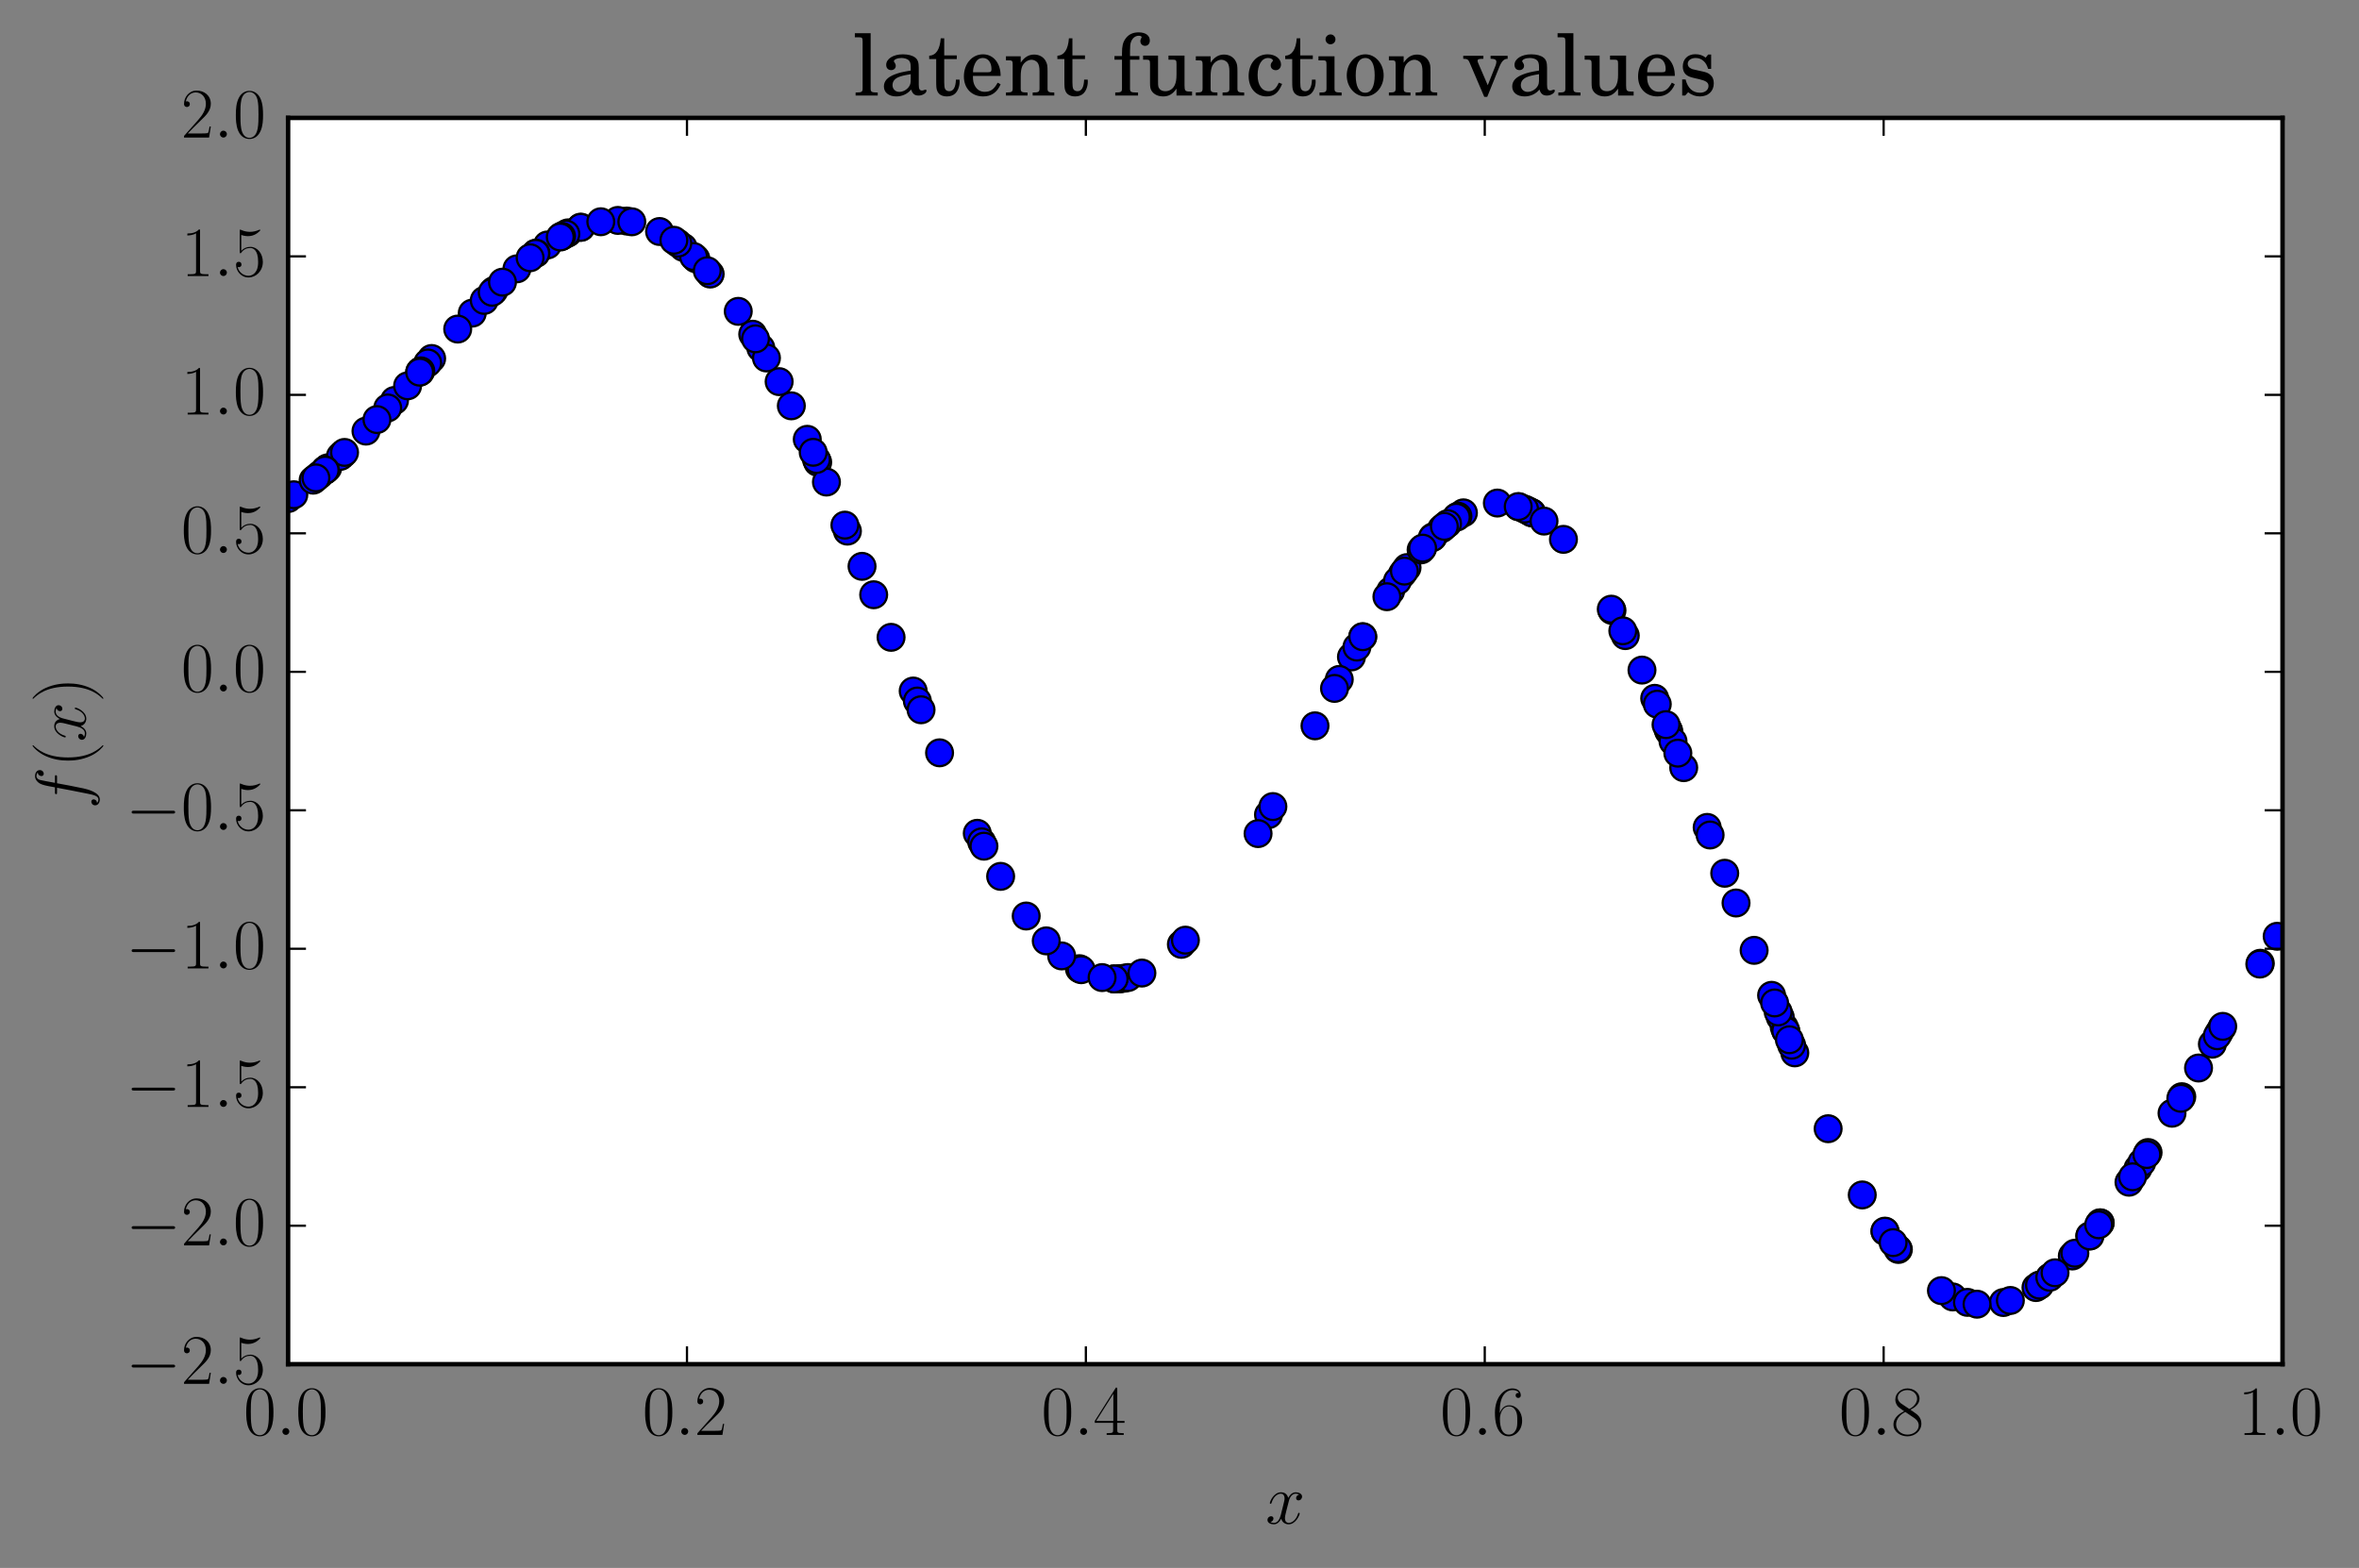 <?xml version="1.0" encoding="utf-8" standalone="no"?>
<!DOCTYPE svg PUBLIC "-//W3C//DTD SVG 1.1//EN"
  "http://www.w3.org/Graphics/SVG/1.1/DTD/svg11.dtd">
<!-- Created with matplotlib (http://matplotlib.org/) -->
<svg height="351pt" version="1.1" viewBox="0 0 528 351" width="528pt" xmlns="http://www.w3.org/2000/svg" xmlns:xlink="http://www.w3.org/1999/xlink">
 <rect x="0" y="0" width="528" height="351" fill="#808080" stroke="none"/>
 <defs>
  <style type="text/css">
*{stroke-linecap:butt;stroke-linejoin:round;}
  </style>
 </defs>
 <g id="figure_1">
  <g id="patch_1">
   <path d="
M0 351.305
L528.054 351.305
L528.054 0
L0 0
L0 351.305" style="fill:none;"/>
  </g>
  <g id="axes_1">
   <g id="patch_2">
    <path d="
M64.482 305.393
L510.882 305.393
L510.882 26.393
L64.482 26.393
z
" style="fill:#ffffff;"/>
   </g>
   <g id="line2d_1">
    <defs>
     <path d="
M0 3
C0.796 3 1.559 2.684 2.121 2.121
C2.684 1.559 3 0.796 3 0
C3 -0.796 2.684 -1.559 2.121 -2.121
C1.559 -2.684 0.796 -3 0 -3
C-0.796 -3 -1.559 -2.684 -2.121 -2.121
C-2.684 -1.559 -3 -0.796 -3 0
C-3 0.796 -2.684 1.559 -2.121 2.121
C-1.559 2.684 -0.796 3 0 3
z
" id="mf1e9a9e4ae" style="stroke:#000000;stroke-width:0.5;"/>
    </defs>
    <g clip-path="url(#p6680e7f12f)">
     <use style="fill:#0000ff;stroke:#000000;stroke-width:0.5;" x="250.64" xlink:href="#mf1e9a9e4ae" y="219.099"/>
     <use style="fill:#0000ff;stroke:#000000;stroke-width:0.5;" x="386.035" xlink:href="#mf1e9a9e4ae" y="195.488"/>
     <use style="fill:#0000ff;stroke:#000000;stroke-width:0.5;" x="64.533" xlink:href="#mf1e9a9e4ae" y="111.599"/>
     <use style="fill:#0000ff;stroke:#000000;stroke-width:0.5;" x="199.443" xlink:href="#mf1e9a9e4ae" y="142.675"/>
     <use style="fill:#0000ff;stroke:#000000;stroke-width:0.5;" x="129.994" xlink:href="#mf1e9a9e4ae" y="50.879"/>
     <use style="fill:#0000ff;stroke:#000000;stroke-width:0.5;" x="105.702" xlink:href="#mf1e9a9e4ae" y="70.095"/>
     <use style="fill:#0000ff;stroke:#000000;stroke-width:0.5;" x="147.628" xlink:href="#mf1e9a9e4ae" y="51.827"/>
     <use style="fill:#0000ff;stroke:#000000;stroke-width:0.5;" x="218.74" xlink:href="#mf1e9a9e4ae" y="186.543"/>
     <use style="fill:#0000ff;stroke:#000000;stroke-width:0.5;" x="241.599" xlink:href="#mf1e9a9e4ae" y="216.849"/>
     <use style="fill:#0000ff;stroke:#000000;stroke-width:0.5;" x="305.01" xlink:href="#mf1e9a9e4ae" y="142.551"/>
     <use style="fill:#0000ff;stroke:#000000;stroke-width:0.5;" x="251.61" xlink:href="#mf1e9a9e4ae" y="218.988"/>
     <use style="fill:#0000ff;stroke:#000000;stroke-width:0.5;" x="370.364" xlink:href="#mf1e9a9e4ae" y="156.327"/>
     <use style="fill:#0000ff;stroke:#000000;stroke-width:0.5;" x="155.749" xlink:href="#mf1e9a9e4ae" y="57.921"/>
     <use style="fill:#0000ff;stroke:#000000;stroke-width:0.5;" x="456.473" xlink:href="#mf1e9a9e4ae" y="287.705"/>
     <use style="fill:#0000ff;stroke:#000000;stroke-width:0.5;" x="76.708" xlink:href="#mf1e9a9e4ae" y="101.671"/>
     <use style="fill:#0000ff;stroke:#000000;stroke-width:0.5;" x="363.778" xlink:href="#mf1e9a9e4ae" y="142.289"/>
     <use style="fill:#0000ff;stroke:#000000;stroke-width:0.5;" x="250.767" xlink:href="#mf1e9a9e4ae" y="219.088"/>
     <use style="fill:#0000ff;stroke:#000000;stroke-width:0.5;" x="313.881" xlink:href="#mf1e9a9e4ae" y="128.486"/>
     <use style="fill:#0000ff;stroke:#000000;stroke-width:0.5;" x="127.15" xlink:href="#mf1e9a9e4ae" y="52.125"/>
     <use style="fill:#0000ff;stroke:#000000;stroke-width:0.5;" x="152.914" xlink:href="#mf1e9a9e4ae" y="55.37"/>
     <use style="fill:#0000ff;stroke:#000000;stroke-width:0.5;" x="421.934" xlink:href="#mf1e9a9e4ae" y="275.679"/>
     <use style="fill:#0000ff;stroke:#000000;stroke-width:0.5;" x="496.714" xlink:href="#mf1e9a9e4ae" y="231.112"/>
     <use style="fill:#0000ff;stroke:#000000;stroke-width:0.5;" x="204.394" xlink:href="#mf1e9a9e4ae" y="154.697"/>
     <use style="fill:#0000ff;stroke:#000000;stroke-width:0.5;" x="373.535" xlink:href="#mf1e9a9e4ae" y="163.738"/>
     <use style="fill:#0000ff;stroke:#000000;stroke-width:0.5;" x="455.702" xlink:href="#mf1e9a9e4ae" y="288.233"/>
     <use style="fill:#0000ff;stroke:#000000;stroke-width:0.5;" x="463.834" xlink:href="#mf1e9a9e4ae" y="281.164"/>
     <use style="fill:#0000ff;stroke:#000000;stroke-width:0.5;" x="102.445" xlink:href="#mf1e9a9e4ae" y="73.664"/>
     <use style="fill:#0000ff;stroke:#000000;stroke-width:0.5;" x="81.916" xlink:href="#mf1e9a9e4ae" y="96.506"/>
     <use style="fill:#0000ff;stroke:#000000;stroke-width:0.5;" x="140.294" xlink:href="#mf1e9a9e4ae" y="49.483"/>
     <use style="fill:#0000ff;stroke:#000000;stroke-width:0.5;" x="456.485" xlink:href="#mf1e9a9e4ae" y="287.697"/>
     <use style="fill:#0000ff;stroke:#000000;stroke-width:0.5;" x="108.384" xlink:href="#mf1e9a9e4ae" y="67.254"/>
     <use style="fill:#0000ff;stroke:#000000;stroke-width:0.5;" x="252.464" xlink:href="#mf1e9a9e4ae" y="218.834"/>
     <use style="fill:#0000ff;stroke:#000000;stroke-width:0.5;" x="492.084" xlink:href="#mf1e9a9e4ae" y="239.085"/>
     <use style="fill:#0000ff;stroke:#000000;stroke-width:0.5;" x="302.487" xlink:href="#mf1e9a9e4ae" y="147.056"/>
     <use style="fill:#0000ff;stroke:#000000;stroke-width:0.5;" x="373.336" xlink:href="#mf1e9a9e4ae" y="163.262"/>
     <use style="fill:#0000ff;stroke:#000000;stroke-width:0.5;" x="205.328" xlink:href="#mf1e9a9e4ae" y="156.931"/>
     <use style="fill:#0000ff;stroke:#000000;stroke-width:0.5;" x="370.936" xlink:href="#mf1e9a9e4ae" y="157.637"/>
     <use style="fill:#0000ff;stroke:#000000;stroke-width:0.5;" x="437.059" xlink:href="#mf1e9a9e4ae" y="290.331"/>
     <use style="fill:#0000ff;stroke:#000000;stroke-width:0.5;" x="72.646" xlink:href="#mf1e9a9e4ae" y="105.351"/>
     <use style="fill:#0000ff;stroke:#000000;stroke-width:0.5;" x="399.346" xlink:href="#mf1e9a9e4ae" y="229.894"/>
     <use style="fill:#0000ff;stroke:#000000;stroke-width:0.5;" x="505.909" xlink:href="#mf1e9a9e4ae" y="215.639"/>
     <use style="fill:#0000ff;stroke:#000000;stroke-width:0.5;" x="398.463" xlink:href="#mf1e9a9e4ae" y="227.697"/>
     <use style="fill:#0000ff;stroke:#000000;stroke-width:0.5;" x="189.672" xlink:href="#mf1e9a9e4ae" y="118.898"/>
     <use style="fill:#0000ff;stroke:#000000;stroke-width:0.5;" x="416.816" xlink:href="#mf1e9a9e4ae" y="267.499"/>
     <use style="fill:#0000ff;stroke:#000000;stroke-width:0.5;" x="110.562" xlink:href="#mf1e9a9e4ae" y="65.034"/>
     <use style="fill:#0000ff;stroke:#000000;stroke-width:0.5;" x="264.421" xlink:href="#mf1e9a9e4ae" y="211.401"/>
     <use style="fill:#0000ff;stroke:#000000;stroke-width:0.5;" x="470.079" xlink:href="#mf1e9a9e4ae" y="273.737"/>
     <use style="fill:#0000ff;stroke:#000000;stroke-width:0.5;" x="195.551" xlink:href="#mf1e9a9e4ae" y="133.14"/>
     <use style="fill:#0000ff;stroke:#000000;stroke-width:0.5;" x="192.945" xlink:href="#mf1e9a9e4ae" y="126.783"/>
     <use style="fill:#0000ff;stroke:#000000;stroke-width:0.5;" x="122.526" xlink:href="#mf1e9a9e4ae" y="54.841"/>
     <use style="fill:#0000ff;stroke:#000000;stroke-width:0.5;" x="73.127" xlink:href="#mf1e9a9e4ae" y="104.932"/>
     <use style="fill:#0000ff;stroke:#000000;stroke-width:0.5;" x="367.514" xlink:href="#mf1e9a9e4ae" y="150.007"/>
     <use style="fill:#0000ff;stroke:#000000;stroke-width:0.5;" x="158.953" xlink:href="#mf1e9a9e4ae" y="61.347"/>
     <use style="fill:#0000ff;stroke:#000000;stroke-width:0.5;" x="183.022" xlink:href="#mf1e9a9e4ae" y="103.485"/>
     <use style="fill:#0000ff;stroke:#000000;stroke-width:0.5;" x="283.92" xlink:href="#mf1e9a9e4ae" y="182.376"/>
     <use style="fill:#0000ff;stroke:#000000;stroke-width:0.5;" x="88.303" xlink:href="#mf1e9a9e4ae" y="89.646"/>
     <use style="fill:#0000ff;stroke:#000000;stroke-width:0.5;" x="320.768" xlink:href="#mf1e9a9e4ae" y="120.166"/>
     <use style="fill:#0000ff;stroke:#000000;stroke-width:0.5;" x="129.981" xlink:href="#mf1e9a9e4ae" y="50.884"/>
     <use style="fill:#0000ff;stroke:#000000;stroke-width:0.5;" x="327.548" xlink:href="#mf1e9a9e4ae" y="114.806"/>
     <use style="fill:#0000ff;stroke:#000000;stroke-width:0.5;" x="376.854" xlink:href="#mf1e9a9e4ae" y="171.849"/>
     <use style="fill:#0000ff;stroke:#000000;stroke-width:0.5;" x="110.164" xlink:href="#mf1e9a9e4ae" y="65.433"/>
     <use style="fill:#0000ff;stroke:#000000;stroke-width:0.5;" x="249.316" xlink:href="#mf1e9a9e4ae" y="219.141"/>
     <use style="fill:#0000ff;stroke:#000000;stroke-width:0.5;" x="374.462" xlink:href="#mf1e9a9e4ae" y="165.971"/>
     <use style="fill:#0000ff;stroke:#000000;stroke-width:0.5;" x="249.371" xlink:href="#mf1e9a9e4ae" y="219.142"/>
     <use style="fill:#0000ff;stroke:#000000;stroke-width:0.5;" x="86.781" xlink:href="#mf1e9a9e4ae" y="91.321"/>
     <use style="fill:#0000ff;stroke:#000000;stroke-width:0.5;" x="303.706" xlink:href="#mf1e9a9e4ae" y="144.857"/>
     <use style="fill:#0000ff;stroke:#000000;stroke-width:0.5;" x="360.8" xlink:href="#mf1e9a9e4ae" y="136.657"/>
     <use style="fill:#0000ff;stroke:#000000;stroke-width:0.5;" x="294.328" xlink:href="#mf1e9a9e4ae" y="162.484"/>
     <use style="fill:#0000ff;stroke:#000000;stroke-width:0.5;" x="486.149" xlink:href="#mf1e9a9e4ae" y="249.203"/>
     <use style="fill:#0000ff;stroke:#000000;stroke-width:0.5;" x="326.32" xlink:href="#mf1e9a9e4ae" y="115.549"/>
     <use style="fill:#0000ff;stroke:#000000;stroke-width:0.5;" x="467.76" xlink:href="#mf1e9a9e4ae" y="276.673"/>
     <use style="fill:#0000ff;stroke:#000000;stroke-width:0.5;" x="125.85" xlink:href="#mf1e9a9e4ae" y="52.806"/>
     <use style="fill:#0000ff;stroke:#000000;stroke-width:0.5;" x="126.655" xlink:href="#mf1e9a9e4ae" y="52.377"/>
     <use style="fill:#0000ff;stroke:#000000;stroke-width:0.5;" x="424.901" xlink:href="#mf1e9a9e4ae" y="279.705"/>
     <use style="fill:#0000ff;stroke:#000000;stroke-width:0.5;" x="242.005" xlink:href="#mf1e9a9e4ae" y="217.077"/>
     <use style="fill:#0000ff;stroke:#000000;stroke-width:0.5;" x="138.296" xlink:href="#mf1e9a9e4ae" y="49.344"/>
     <use style="fill:#0000ff;stroke:#000000;stroke-width:0.5;" x="478.522" xlink:href="#mf1e9a9e4ae" y="261.587"/>
     <use style="fill:#0000ff;stroke:#000000;stroke-width:0.5;" x="219.724" xlink:href="#mf1e9a9e4ae" y="188.459"/>
     <use style="fill:#0000ff;stroke:#000000;stroke-width:0.5;" x="399.644" xlink:href="#mf1e9a9e4ae" y="230.631"/>
     <use style="fill:#0000ff;stroke:#000000;stroke-width:0.5;" x="388.567" xlink:href="#mf1e9a9e4ae" y="202.146"/>
     <use style="fill:#0000ff;stroke:#000000;stroke-width:0.5;" x="458.79" xlink:href="#mf1e9a9e4ae" y="285.933"/>
     <use style="fill:#0000ff;stroke:#000000;stroke-width:0.5;" x="342.889" xlink:href="#mf1e9a9e4ae" y="114.818"/>
     <use style="fill:#0000ff;stroke:#000000;stroke-width:0.5;" x="399.702" xlink:href="#mf1e9a9e4ae" y="230.774"/>
     <use style="fill:#0000ff;stroke:#000000;stroke-width:0.5;" x="220.23" xlink:href="#mf1e9a9e4ae" y="189.426"/>
     <use style="fill:#0000ff;stroke:#000000;stroke-width:0.5;" x="184.978" xlink:href="#mf1e9a9e4ae" y="107.91"/>
     <use style="fill:#0000ff;stroke:#000000;stroke-width:0.5;" x="464.405" xlink:href="#mf1e9a9e4ae" y="280.551"/>
     <use style="fill:#0000ff;stroke:#000000;stroke-width:0.5;" x="255.582" xlink:href="#mf1e9a9e4ae" y="217.831"/>
     <use style="fill:#0000ff;stroke:#000000;stroke-width:0.5;" x="495.186" xlink:href="#mf1e9a9e4ae" y="233.74"/>
     <use style="fill:#0000ff;stroke:#000000;stroke-width:0.5;" x="360.642" xlink:href="#mf1e9a9e4ae" y="136.373"/>
     <use style="fill:#0000ff;stroke:#000000;stroke-width:0.5;" x="342.007" xlink:href="#mf1e9a9e4ae" y="114.337"/>
     <use style="fill:#0000ff;stroke:#000000;stroke-width:0.5;" x="115.704" xlink:href="#mf1e9a9e4ae" y="60.179"/>
     <use style="fill:#0000ff;stroke:#000000;stroke-width:0.5;" x="488.334" xlink:href="#mf1e9a9e4ae" y="245.508"/>
     <use style="fill:#0000ff;stroke:#000000;stroke-width:0.5;" x="265.323" xlink:href="#mf1e9a9e4ae" y="210.467"/>
     <use style="fill:#0000ff;stroke:#000000;stroke-width:0.5;" x="322.675" xlink:href="#mf1e9a9e4ae" y="118.355"/>
     <use style="fill:#0000ff;stroke:#000000;stroke-width:0.5;" x="246.674" xlink:href="#mf1e9a9e4ae" y="218.844"/>
     <use style="fill:#0000ff;stroke:#000000;stroke-width:0.5;" x="170.291" xlink:href="#mf1e9a9e4ae" y="77.899"/>
     <use style="fill:#0000ff;stroke:#000000;stroke-width:0.5;" x="467.75" xlink:href="#mf1e9a9e4ae" y="276.685"/>
     <use style="fill:#0000ff;stroke:#000000;stroke-width:0.5;" x="320.572" xlink:href="#mf1e9a9e4ae" y="120.365"/>
     <use style="fill:#0000ff;stroke:#000000;stroke-width:0.5;" x="65.763" xlink:href="#mf1e9a9e4ae" y="110.755"/>
     <use style="fill:#0000ff;stroke:#000000;stroke-width:0.5;" x="339.975" xlink:href="#mf1e9a9e4ae" y="113.455"/>
     <use style="fill:#0000ff;stroke:#000000;stroke-width:0.5;" x="210.296" xlink:href="#mf1e9a9e4ae" y="168.527"/>
     <use style="fill:#0000ff;stroke:#000000;stroke-width:0.5;" x="299.76" xlink:href="#mf1e9a9e4ae" y="152.097"/>
     <use style="fill:#0000ff;stroke:#000000;stroke-width:0.5;" x="459.966" xlink:href="#mf1e9a9e4ae" y="284.929"/>
     <use style="fill:#0000ff;stroke:#000000;stroke-width:0.5;" x="223.967" xlink:href="#mf1e9a9e4ae" y="196.185"/>
     <use style="fill:#0000ff;stroke:#000000;stroke-width:0.5;" x="470.052" xlink:href="#mf1e9a9e4ae" y="273.772"/>
     <use style="fill:#0000ff;stroke:#000000;stroke-width:0.5;" x="342.75" xlink:href="#mf1e9a9e4ae" y="114.738"/>
     <use style="fill:#0000ff;stroke:#000000;stroke-width:0.5;" x="71.544" xlink:href="#mf1e9a9e4ae" y="106.289"/>
     <use style="fill:#0000ff;stroke:#000000;stroke-width:0.5;" x="479.383" xlink:href="#mf1e9a9e4ae" y="260.243"/>
     <use style="fill:#0000ff;stroke:#000000;stroke-width:0.5;" x="372.898" xlink:href="#mf1e9a9e4ae" y="162.221"/>
     <use style="fill:#0000ff;stroke:#000000;stroke-width:0.5;" x="509.687" xlink:href="#mf1e9a9e4ae" y="209.599"/>
     <use style="fill:#0000ff;stroke:#000000;stroke-width:0.5;" x="141.415" xlink:href="#mf1e9a9e4ae" y="49.653"/>
     <use style="fill:#0000ff;stroke:#000000;stroke-width:0.5;" x="125.699" xlink:href="#mf1e9a9e4ae" y="52.89"/>
     <use style="fill:#0000ff;stroke:#000000;stroke-width:0.5;" x="480.792" xlink:href="#mf1e9a9e4ae" y="258.007"/>
     <use style="fill:#0000ff;stroke:#000000;stroke-width:0.5;" x="375.541" xlink:href="#mf1e9a9e4ae" y="168.603"/>
     <use style="fill:#0000ff;stroke:#000000;stroke-width:0.5;" x="93.944" xlink:href="#mf1e9a9e4ae" y="83.293"/>
     <use style="fill:#0000ff;stroke:#000000;stroke-width:0.5;" x="401.72" xlink:href="#mf1e9a9e4ae" y="235.695"/>
     <use style="fill:#0000ff;stroke:#000000;stroke-width:0.5;" x="401.012" xlink:href="#mf1e9a9e4ae" y="233.981"/>
     <use style="fill:#0000ff;stroke:#000000;stroke-width:0.5;" x="476.52" xlink:href="#mf1e9a9e4ae" y="264.647"/>
     <use style="fill:#0000ff;stroke:#000000;stroke-width:0.5;" x="382.106" xlink:href="#mf1e9a9e4ae" y="185.225"/>
     <use style="fill:#0000ff;stroke:#000000;stroke-width:0.5;" x="119.956" xlink:href="#mf1e9a9e4ae" y="56.682"/>
     <use style="fill:#0000ff;stroke:#000000;stroke-width:0.5;" x="73.356" xlink:href="#mf1e9a9e4ae" y="104.732"/>
     <use style="fill:#0000ff;stroke:#000000;stroke-width:0.5;" x="76.182" xlink:href="#mf1e9a9e4ae" y="102.165"/>
     <use style="fill:#0000ff;stroke:#000000;stroke-width:0.5;" x="77.118" xlink:href="#mf1e9a9e4ae" y="101.281"/>
     <use style="fill:#0000ff;stroke:#000000;stroke-width:0.5;" x="174.39" xlink:href="#mf1e9a9e4ae" y="85.435"/>
     <use style="fill:#0000ff;stroke:#000000;stroke-width:0.5;" x="448.398" xlink:href="#mf1e9a9e4ae" y="291.583"/>
     <use style="fill:#0000ff;stroke:#000000;stroke-width:0.5;" x="305.016" xlink:href="#mf1e9a9e4ae" y="142.54"/>
     <use style="fill:#0000ff;stroke:#000000;stroke-width:0.5;" x="311.261" xlink:href="#mf1e9a9e4ae" y="132.298"/>
     <use style="fill:#0000ff;stroke:#000000;stroke-width:0.5;" x="440.364" xlink:href="#mf1e9a9e4ae" y="291.547"/>
     <use style="fill:#0000ff;stroke:#000000;stroke-width:0.5;" x="119.913" xlink:href="#mf1e9a9e4ae" y="56.715"/>
     <use style="fill:#0000ff;stroke:#000000;stroke-width:0.5;" x="189.109" xlink:href="#mf1e9a9e4ae" y="117.558"/>
     <use style="fill:#0000ff;stroke:#000000;stroke-width:0.5;" x="325.965" xlink:href="#mf1e9a9e4ae" y="115.783"/>
     <use style="fill:#0000ff;stroke:#000000;stroke-width:0.5;" x="497.309" xlink:href="#mf1e9a9e4ae" y="230.09"/>
     <use style="fill:#0000ff;stroke:#000000;stroke-width:0.5;" x="314.926" xlink:href="#mf1e9a9e4ae" y="127.058"/>
     <use style="fill:#0000ff;stroke:#000000;stroke-width:0.5;" x="72.806" xlink:href="#mf1e9a9e4ae" y="105.212"/>
     <use style="fill:#0000ff;stroke:#000000;stroke-width:0.5;" x="421.884" xlink:href="#mf1e9a9e4ae" y="275.606"/>
     <use style="fill:#0000ff;stroke:#000000;stroke-width:0.5;" x="168.481" xlink:href="#mf1e9a9e4ae" y="74.819"/>
     <use style="fill:#0000ff;stroke:#000000;stroke-width:0.5;" x="424.774" xlink:href="#mf1e9a9e4ae" y="279.543"/>
     <use style="fill:#0000ff;stroke:#000000;stroke-width:0.5;" x="237.623" xlink:href="#mf1e9a9e4ae" y="213.993"/>
     <use style="fill:#0000ff;stroke:#000000;stroke-width:0.5;" x="449.967" xlink:href="#mf1e9a9e4ae" y="291.124"/>
     <use style="fill:#0000ff;stroke:#000000;stroke-width:0.5;" x="397.997" xlink:href="#mf1e9a9e4ae" y="226.53"/>
     <use style="fill:#0000ff;stroke:#000000;stroke-width:0.5;" x="312.787" xlink:href="#mf1e9a9e4ae" y="130.038"/>
     <use style="fill:#0000ff;stroke:#000000;stroke-width:0.5;" x="125.395" xlink:href="#mf1e9a9e4ae" y="53.06"/>
     <use style="fill:#0000ff;stroke:#000000;stroke-width:0.5;" x="91.229" xlink:href="#mf1e9a9e4ae" y="86.372"/>
     <use style="fill:#0000ff;stroke:#000000;stroke-width:0.5;" x="118.649" xlink:href="#mf1e9a9e4ae" y="57.7"/>
     <use style="fill:#0000ff;stroke:#000000;stroke-width:0.5;" x="84.37" xlink:href="#mf1e9a9e4ae" y="93.927"/>
     <use style="fill:#0000ff;stroke:#000000;stroke-width:0.5;" x="112.467" xlink:href="#mf1e9a9e4ae" y="63.166"/>
     <use style="fill:#0000ff;stroke:#000000;stroke-width:0.5;" x="165.238" xlink:href="#mf1e9a9e4ae" y="69.701"/>
     <use style="fill:#0000ff;stroke:#000000;stroke-width:0.5;" x="382.76" xlink:href="#mf1e9a9e4ae" y="186.923"/>
     <use style="fill:#0000ff;stroke:#000000;stroke-width:0.5;" x="314.339" xlink:href="#mf1e9a9e4ae" y="127.852"/>
     <use style="fill:#0000ff;stroke:#000000;stroke-width:0.5;" x="70.087" xlink:href="#mf1e9a9e4ae" y="107.489"/>
     <use style="fill:#0000ff;stroke:#000000;stroke-width:0.5;" x="96.611" xlink:href="#mf1e9a9e4ae" y="80.254"/>
     <use style="fill:#0000ff;stroke:#000000;stroke-width:0.5;" x="496.274" xlink:href="#mf1e9a9e4ae" y="231.868"/>
     <use style="fill:#0000ff;stroke:#000000;stroke-width:0.5;" x="318.082" xlink:href="#mf1e9a9e4ae" y="123.094"/>
     <use style="fill:#0000ff;stroke:#000000;stroke-width:0.5;" x="155.232" xlink:href="#mf1e9a9e4ae" y="57.422"/>
     <use style="fill:#0000ff;stroke:#000000;stroke-width:0.5;" x="177.12" xlink:href="#mf1e9a9e4ae" y="90.849"/>
     <use style="fill:#0000ff;stroke:#000000;stroke-width:0.5;" x="396.526" xlink:href="#mf1e9a9e4ae" y="222.815"/>
     <use style="fill:#0000ff;stroke:#000000;stroke-width:0.5;" x="151.721" xlink:href="#mf1e9a9e4ae" y="54.433"/>
     <use style="fill:#0000ff;stroke:#000000;stroke-width:0.5;" x="324" xlink:href="#mf1e9a9e4ae" y="117.232"/>
     <use style="fill:#0000ff;stroke:#000000;stroke-width:0.5;" x="497.499" xlink:href="#mf1e9a9e4ae" y="229.765"/>
     <use style="fill:#0000ff;stroke:#000000;stroke-width:0.5;" x="442.506" xlink:href="#mf1e9a9e4ae" y="291.957"/>
     <use style="fill:#0000ff;stroke:#000000;stroke-width:0.5;" x="171.55" xlink:href="#mf1e9a9e4ae" y="80.133"/>
     <use style="fill:#0000ff;stroke:#000000;stroke-width:0.5;" x="284.901" xlink:href="#mf1e9a9e4ae" y="180.56"/>
     <use style="fill:#0000ff;stroke:#000000;stroke-width:0.5;" x="341.23" xlink:href="#mf1e9a9e4ae" y="113.963"/>
     <use style="fill:#0000ff;stroke:#000000;stroke-width:0.5;" x="434.539" xlink:href="#mf1e9a9e4ae" y="288.922"/>
     <use style="fill:#0000ff;stroke:#000000;stroke-width:0.5;" x="134.473" xlink:href="#mf1e9a9e4ae" y="49.642"/>
     <use style="fill:#0000ff;stroke:#000000;stroke-width:0.5;" x="72.774" xlink:href="#mf1e9a9e4ae" y="105.24"/>
     <use style="fill:#0000ff;stroke:#000000;stroke-width:0.5;" x="95.74" xlink:href="#mf1e9a9e4ae" y="81.247"/>
     <use style="fill:#0000ff;stroke:#000000;stroke-width:0.5;" x="281.586" xlink:href="#mf1e9a9e4ae" y="186.61"/>
     <use style="fill:#0000ff;stroke:#000000;stroke-width:0.5;" x="335.147" xlink:href="#mf1e9a9e4ae" y="112.613"/>
     <use style="fill:#0000ff;stroke:#000000;stroke-width:0.5;" x="318.417" xlink:href="#mf1e9a9e4ae" y="122.706"/>
     <use style="fill:#0000ff;stroke:#000000;stroke-width:0.5;" x="206.152" xlink:href="#mf1e9a9e4ae" y="158.891"/>
     <use style="fill:#0000ff;stroke:#000000;stroke-width:0.5;" x="505.8" xlink:href="#mf1e9a9e4ae" y="215.817"/>
     <use style="fill:#0000ff;stroke:#000000;stroke-width:0.5;" x="323.28" xlink:href="#mf1e9a9e4ae" y="117.828"/>
     <use style="fill:#0000ff;stroke:#000000;stroke-width:0.5;" x="234.177" xlink:href="#mf1e9a9e4ae" y="210.626"/>
     <use style="fill:#0000ff;stroke:#000000;stroke-width:0.5;" x="310.425" xlink:href="#mf1e9a9e4ae" y="133.581"/>
     <use style="fill:#0000ff;stroke:#000000;stroke-width:0.5;" x="397.199" xlink:href="#mf1e9a9e4ae" y="224.521"/>
     <use style="fill:#0000ff;stroke:#000000;stroke-width:0.5;" x="363.227" xlink:href="#mf1e9a9e4ae" y="141.211"/>
     <use style="fill:#0000ff;stroke:#000000;stroke-width:0.5;" x="182.742" xlink:href="#mf1e9a9e4ae" y="102.86"/>
     <use style="fill:#0000ff;stroke:#000000;stroke-width:0.5;" x="94.094" xlink:href="#mf1e9a9e4ae" y="83.123"/>
     <use style="fill:#0000ff;stroke:#000000;stroke-width:0.5;" x="229.687" xlink:href="#mf1e9a9e4ae" y="205.06"/>
     <use style="fill:#0000ff;stroke:#000000;stroke-width:0.5;" x="345.588" xlink:href="#mf1e9a9e4ae" y="116.652"/>
     <use style="fill:#0000ff;stroke:#000000;stroke-width:0.5;" x="158.303" xlink:href="#mf1e9a9e4ae" y="60.606"/>
     <use style="fill:#0000ff;stroke:#000000;stroke-width:0.5;" x="400.512" xlink:href="#mf1e9a9e4ae" y="232.762"/>
     <use style="fill:#0000ff;stroke:#000000;stroke-width:0.5;" x="94.184" xlink:href="#mf1e9a9e4ae" y="83.021"/>
     <use style="fill:#0000ff;stroke:#000000;stroke-width:0.5;" x="180.686" xlink:href="#mf1e9a9e4ae" y="98.346"/>
     <use style="fill:#0000ff;stroke:#000000;stroke-width:0.5;" x="423.724" xlink:href="#mf1e9a9e4ae" y="278.173"/>
     <use style="fill:#0000ff;stroke:#000000;stroke-width:0.5;" x="150.831" xlink:href="#mf1e9a9e4ae" y="53.785"/>
     <use style="fill:#0000ff;stroke:#000000;stroke-width:0.5;" x="349.937" xlink:href="#mf1e9a9e4ae" y="120.743"/>
     <use style="fill:#0000ff;stroke:#000000;stroke-width:0.5;" x="298.695" xlink:href="#mf1e9a9e4ae" y="154.106"/>
     <use style="fill:#0000ff;stroke:#000000;stroke-width:0.5;" x="477.316" xlink:href="#mf1e9a9e4ae" y="263.442"/>
     <use style="fill:#0000ff;stroke:#000000;stroke-width:0.5;" x="182.017" xlink:href="#mf1e9a9e4ae" y="101.254"/>
     <use style="fill:#0000ff;stroke:#000000;stroke-width:0.5;" x="93.927" xlink:href="#mf1e9a9e4ae" y="83.313"/>
     <use style="fill:#0000ff;stroke:#000000;stroke-width:0.5;" x="392.615" xlink:href="#mf1e9a9e4ae" y="212.747"/>
     <use style="fill:#0000ff;stroke:#000000;stroke-width:0.5;" x="409.182" xlink:href="#mf1e9a9e4ae" y="252.675"/>
     <use style="fill:#0000ff;stroke:#000000;stroke-width:0.5;" x="469.731" xlink:href="#mf1e9a9e4ae" y="274.19"/>
     <use style="fill:#0000ff;stroke:#000000;stroke-width:0.5;" x="480.514" xlink:href="#mf1e9a9e4ae" y="258.452"/>
     <use style="fill:#0000ff;stroke:#000000;stroke-width:0.5;" x="70.71" xlink:href="#mf1e9a9e4ae" y="106.982"/>
     <use style="fill:#0000ff;stroke:#000000;stroke-width:0.5;" x="169.101" xlink:href="#mf1e9a9e4ae" y="75.856"/>
     <use style="fill:#0000ff;stroke:#000000;stroke-width:0.5;" x="339.812" xlink:href="#mf1e9a9e4ae" y="113.397"/>
     <use style="fill:#0000ff;stroke:#000000;stroke-width:0.5;" x="488.123" xlink:href="#mf1e9a9e4ae" y="245.867"/>
    </g>
   </g>
   <g id="patch_3">
    <path d="
M64.482 26.393
L510.882 26.393" style="fill:none;stroke:#000000;stroke-linecap:square;stroke-linejoin:miter;"/>
   </g>
   <g id="patch_4">
    <path d="
M510.882 305.393
L510.882 26.393" style="fill:none;stroke:#000000;stroke-linecap:square;stroke-linejoin:miter;"/>
   </g>
   <g id="patch_5">
    <path d="
M64.482 305.393
L510.882 305.393" style="fill:none;stroke:#000000;stroke-linecap:square;stroke-linejoin:miter;"/>
   </g>
   <g id="patch_6">
    <path d="
M64.482 305.393
L64.482 26.393" style="fill:none;stroke:#000000;stroke-linecap:square;stroke-linejoin:miter;"/>
   </g>
   <g id="matplotlib.axis_1">
    <g id="xtick_1">
     <g id="line2d_2">
      <defs>
       <path d="
M0 0
L0 -4" id="m93b0483c22" style="stroke:#000000;stroke-width:0.5;"/>
      </defs>
      <g>
       <use style="stroke:#000000;stroke-width:0.5;" x="64.482" xlink:href="#m93b0483c22" y="305.393"/>
      </g>
     </g>
     <g id="line2d_3">
      <defs>
       <path d="
M0 0
L0 4" id="m741efc42ff" style="stroke:#000000;stroke-width:0.5;"/>
      </defs>
      <g>
       <use style="stroke:#000000;stroke-width:0.5;" x="64.482" xlink:href="#m741efc42ff" y="26.393"/>
      </g>
     </g>
     <g id="text_1">
      <!-- $0.0$ -->
      <defs>
       <path d="
M42 31.641
C42 37.75 41.906 48.125 37.703 56.109
C34 63.109 28.094 65.594 22.906 65.594
C18.094 65.594 12 63.406 8.203 56.203
C4.203 48.719 3.797 39.438 3.797 31.641
C3.797 25.953 3.906 17.281 7 9.672
C11.297 -0.609 19 -2 22.906 -2
C27.5 -2 34.5 -0.109 38.594 9.375
C41.594 16.281 42 24.359 42 31.641
M22.906 -0.406
C16.5 -0.406 12.703 5.078 11.297 12.688
C10.203 18.562 10.203 27.156 10.203 32.75
C10.203 40.438 10.203 46.828 11.5 52.922
C13.406 61.391 19 64 22.906 64
C27 64 32.297 61.297 34.203 53.125
C35.5 47.438 35.594 40.734 35.594 32.75
C35.594 26.25 35.594 18.266 34.406 12.375
C32.297 1.484 26.406 -0.406 22.906 -0.406" id="CMR17-48"/>
       <path d="
M18.406 4.797
C18.406 7.688 16 9.672 13.594 9.672
C10.703 9.672 8.703 7.281 8.703 4.891
C8.703 2 11.094 0 13.5 0
C16.406 0 18.406 2.391 18.406 4.797" id="CMMI12-58"/>
      </defs>
      <g transform="translate(54.51 321.221)scale(0.16 -0.16)">
       <use transform="scale(0.996)" xlink:href="#CMR17-48"/>
       <use transform="translate(45.69 0.0)scale(0.996)" xlink:href="#CMMI12-58"/>
       <use transform="translate(72.788 0.0)scale(0.996)" xlink:href="#CMR17-48"/>
      </g>
     </g>
    </g>
    <g id="xtick_2">
     <g id="line2d_4">
      <g>
       <use style="stroke:#000000;stroke-width:0.5;" x="153.762" xlink:href="#m93b0483c22" y="305.393"/>
      </g>
     </g>
     <g id="line2d_5">
      <g>
       <use style="stroke:#000000;stroke-width:0.5;" x="153.762" xlink:href="#m741efc42ff" y="26.393"/>
      </g>
     </g>
     <g id="text_2">
      <!-- $0.2$ -->
      <defs>
       <path d="
M41.703 15.453
L39.906 15.453
C38.906 8.375 38.094 7.172 37.703 6.562
C37.203 5.766 30 5.766 28.594 5.766
L9.406 5.766
C13 9.672 20 16.75 28.5 24.953
C34.594 30.734 41.703 37.531 41.703 47.422
C41.703 59.219 32.297 66 21.797 66
C10.797 66 4.094 56.312 4.094 47.344
C4.094 43.438 7 42.938 8.203 42.938
C9.203 42.938 12.203 43.547 12.203 47.031
C12.203 50.109 9.594 51 8.203 51
C7.594 51 7 50.906 6.594 50.703
C8.5 59.219 14.297 63.406 20.406 63.406
C29.094 63.406 34.797 56.516 34.797 47.422
C34.797 38.734 29.703 31.25 24 24.75
L4.094 2.281
L4.094 0
L39.297 0
z
" id="CMR17-50"/>
      </defs>
      <g transform="translate(143.79 321.221)scale(0.16 -0.16)">
       <use transform="scale(0.996)" xlink:href="#CMR17-48"/>
       <use transform="translate(45.69 0.0)scale(0.996)" xlink:href="#CMMI12-58"/>
       <use transform="translate(72.788 0.0)scale(0.996)" xlink:href="#CMR17-50"/>
      </g>
     </g>
    </g>
    <g id="xtick_3">
     <g id="line2d_6">
      <g>
       <use style="stroke:#000000;stroke-width:0.5;" x="243.042" xlink:href="#m93b0483c22" y="305.393"/>
      </g>
     </g>
     <g id="line2d_7">
      <g>
       <use style="stroke:#000000;stroke-width:0.5;" x="243.042" xlink:href="#m741efc42ff" y="26.393"/>
      </g>
     </g>
     <g id="text_3">
      <!-- $0.4$ -->
      <defs>
       <path d="
M33.594 64.328
C33.594 66.406 33.5 66.5 31.703 66.5
L2 19.594
L2 17
L27.797 17
L27.797 7.141
C27.797 3.5 27.594 2.5 20.594 2.5
L18.703 2.5
L18.703 0
C21.906 0 27.297 0 30.703 0
C34.094 0 39.5 0 42.703 0
L42.703 2.5
L40.797 2.5
C33.797 2.5 33.594 3.5 33.594 7.141
L33.594 17
L43.797 17
L43.797 19.594
L33.594 19.594
z

M28.094 57.766
L28.094 19.594
L4 19.594
z
" id="CMR17-52"/>
      </defs>
      <g transform="translate(233.07 321.221)scale(0.16 -0.16)">
       <use transform="scale(0.996)" xlink:href="#CMR17-48"/>
       <use transform="translate(45.69 0.0)scale(0.996)" xlink:href="#CMMI12-58"/>
       <use transform="translate(72.788 0.0)scale(0.996)" xlink:href="#CMR17-52"/>
      </g>
     </g>
    </g>
    <g id="xtick_4">
     <g id="line2d_8">
      <g>
       <use style="stroke:#000000;stroke-width:0.5;" x="332.322" xlink:href="#m93b0483c22" y="305.393"/>
      </g>
     </g>
     <g id="line2d_9">
      <g>
       <use style="stroke:#000000;stroke-width:0.5;" x="332.322" xlink:href="#m741efc42ff" y="26.393"/>
      </g>
     </g>
     <g id="text_4">
      <!-- $0.6$ -->
      <defs>
       <path d="
M10.594 34
C10.594 57.656 21.797 63 28.297 63
C30.406 63 35.5 62.641 37.5 59
C35.906 59 32.906 59 32.906 55.516
C32.906 52.828 35.094 51.922 36.5 51.922
C37.406 51.922 40.094 52.312 40.094 55.625
C40.094 61.781 35.094 65.297 28.203 65.297
C16.297 65.297 3.797 52.969 3.797 31
C3.797 3.953 15.094 -2 23.094 -2
C32.797 -2 42 6.672 42 20.047
C42 32.516 33.906 41.594 23.703 41.594
C17.594 41.594 13.094 37.609 10.594 30.625
z

M23.094 0.391
C10.797 0.391 10.797 18.75 10.797 22.438
C10.797 29.625 14.203 40 23.5 40
C25.203 40 30.094 40 33.406 33.125
C35.203 29.219 35.203 25.141 35.203 20.141
C35.203 14.75 35.203 10.781 33.094 6.781
C30.906 2.672 27.703 0.391 23.094 0.391" id="CMR17-54"/>
      </defs>
      <g transform="translate(322.35 321.221)scale(0.16 -0.16)">
       <use transform="scale(0.996)" xlink:href="#CMR17-48"/>
       <use transform="translate(45.69 0.0)scale(0.996)" xlink:href="#CMMI12-58"/>
       <use transform="translate(72.788 0.0)scale(0.996)" xlink:href="#CMR17-54"/>
      </g>
     </g>
    </g>
    <g id="xtick_5">
     <g id="line2d_10">
      <g>
       <use style="stroke:#000000;stroke-width:0.5;" x="421.602" xlink:href="#m93b0483c22" y="305.393"/>
      </g>
     </g>
     <g id="line2d_11">
      <g>
       <use style="stroke:#000000;stroke-width:0.5;" x="421.602" xlink:href="#m741efc42ff" y="26.393"/>
      </g>
     </g>
     <g id="text_5">
      <!-- $0.8$ -->
      <defs>
       <path d="
M27.203 35.375
C33.5 38.562 39.906 43.328 39.906 50.984
C39.906 60.031 31.094 65.297 23 65.297
C13.906 65.297 5.906 58.734 5.906 49.688
C5.906 47.203 6.5 42.922 10.406 39.141
C11.406 38.156 15.594 35.172 18.297 33.281
C13.797 30.984 3.297 25.531 3.297 14.594
C3.297 4.359 13.094 -2 22.797 -2
C33.5 -2 42.5 5.656 42.5 15.797
C42.5 24.844 36.406 29.031 32.406 31.703
z

M14.094 44.125
C13.297 44.625 9.297 47.703 9.297 52.375
C9.297 58.438 15.594 63 22.797 63
C30.703 63 36.5 57.453 36.5 50.984
C36.5 41.734 26.094 36.469 25.594 36.469
C25.5 36.469 25.406 36.469 24.594 37.078
z

M32.5 23.734
C34 22.641 38.797 19.375 38.797 13.297
C38.797 5.953 31.406 0.391 23 0.391
C13.906 0.391 7 6.844 7 14.688
C7 22.547 13.094 29.094 20 32.188
z
" id="CMR17-56"/>
      </defs>
      <g transform="translate(411.63 321.221)scale(0.16 -0.16)">
       <use transform="scale(0.996)" xlink:href="#CMR17-48"/>
       <use transform="translate(45.69 0.0)scale(0.996)" xlink:href="#CMMI12-58"/>
       <use transform="translate(72.788 0.0)scale(0.996)" xlink:href="#CMR17-56"/>
      </g>
     </g>
    </g>
    <g id="xtick_6">
     <g id="line2d_12">
      <g>
       <use style="stroke:#000000;stroke-width:0.5;" x="510.882" xlink:href="#m93b0483c22" y="305.393"/>
      </g>
     </g>
     <g id="line2d_13">
      <g>
       <use style="stroke:#000000;stroke-width:0.5;" x="510.882" xlink:href="#m741efc42ff" y="26.393"/>
      </g>
     </g>
     <g id="text_6">
      <!-- $1.0$ -->
      <defs>
       <path d="
M26.594 63.312
C26.594 65.406 26.5 65.5 25.094 65.5
C21.203 61.188 15.297 59.797 9.703 59.797
C9.406 59.797 8.906 59.797 8.797 59.609
C8.703 59.391 8.703 59.172 8.703 57
C11.797 57 17 57.594 21 59.984
L21 7.203
C21 3.688 20.797 2.5 12.203 2.5
L9.203 2.5
L9.203 0
C14 0 19 0 23.797 0
C28.594 0 33.594 0 38.406 0
L38.406 2.5
L35.406 2.5
C26.797 2.5 26.594 3.594 26.594 7.156
z
" id="CMR17-49"/>
      </defs>
      <g transform="translate(500.91 321.221)scale(0.16 -0.16)">
       <use transform="scale(0.996)" xlink:href="#CMR17-49"/>
       <use transform="translate(45.69 0.0)scale(0.996)" xlink:href="#CMMI12-58"/>
       <use transform="translate(72.788 0.0)scale(0.996)" xlink:href="#CMR17-48"/>
      </g>
     </g>
    </g>
    <g id="text_7">
     <!-- $x$ -->
     <defs>
      <path d="
M47.406 40.719
C44.203 40.109 43 37.719 43 35.828
C43 33.422 44.906 32.625 46.297 32.625
C49.297 32.625 51.406 35.219 51.406 37.922
C51.406 42.109 46.594 44 42.406 44
C36.297 44 32.906 38.016 32 36.125
C29.703 44 23.5 44 21.703 44
C11.5 44 6.094 30.938 6.094 28.734
C6.094 28.344 6.5 27.844 7.203 27.844
C8 27.844 8.203 28.438 8.406 28.844
C11.797 39.922 18.5 42.016 21.406 42.016
C25.906 42.016 26.797 37.812 26.797 35.422
C26.797 33.234 26.203 30.938 25 26.141
L21.594 12.469
C20.094 6.484 17.203 1 11.906 1
C11.406 1 8.906 1 6.797 2.297
C10.406 3 11.203 5.984 11.203 7.188
C11.203 9.188 9.703 10.375 7.797 10.375
C5.406 10.375 2.797 8.281 2.797 5.094
C2.797 0.891 7.5 -1 11.797 -1
C16.594 -1 20 2.797 22.094 6.891
C23.703 1 28.703 -1 32.406 -1
C42.594 -1 48 12.078 48 14.266
C48 14.766 47.594 15.172 47 15.172
C46.094 15.172 46 14.672 45.703 13.875
C43 5.094 37.203 1 32.703 1
C29.203 1 27.297 3.594 27.297 7.688
C27.297 9.875 27.703 11.469 29.297 18.062
L32.797 31.625
C34.297 37.625 37.703 42.016 42.297 42.016
C42.5 42.016 45.297 42.016 47.406 40.719" id="CMMI12-120"/>
     </defs>
     <g transform="translate(283.247 341.077)scale(0.16 -0.16)">
      <use transform="scale(0.996)" xlink:href="#CMMI12-120"/>
     </g>
    </g>
   </g>
   <g id="matplotlib.axis_2">
    <g id="ytick_1">
     <g id="line2d_14">
      <defs>
       <path d="
M0 0
L4 0" id="m728421d6d4" style="stroke:#000000;stroke-width:0.5;"/>
      </defs>
      <g>
       <use style="stroke:#000000;stroke-width:0.5;" x="64.482" xlink:href="#m728421d6d4" y="305.393"/>
      </g>
     </g>
     <g id="line2d_15">
      <defs>
       <path d="
M0 0
L-4 0" id="mcb0005524f" style="stroke:#000000;stroke-width:0.5;"/>
      </defs>
      <g>
       <use style="stroke:#000000;stroke-width:0.5;" x="510.882" xlink:href="#mcb0005524f" y="305.393"/>
      </g>
     </g>
     <g id="text_8">
      <!-- $-2.5$ -->
      <defs>
       <path d="
M65.906 23
C67.594 23 69.406 23 69.406 25
C69.406 27 67.594 27 65.906 27
L11.797 27
C10.094 27 8.297 27 8.297 25
C8.297 23 10.094 23 11.797 23
z
" id="CMSY10-0"/>
       <path d="
M11.406 57.688
C12.406 57.281 16.5 56 20.703 56
C30 56 35.094 61.016 38 63.922
C38 64.734 38 65.25 37.406 65.25
C37.297 65.25 37.094 65.25 36.297 64.828
C32.797 63.312 28.703 62.078 23.703 62.078
C20.703 62.078 16.203 62.5 11.297 64.734
C10.203 65.25 10 65.25 9.906 65.25
C9.406 65.25 9.297 65.141 9.297 63.156
L9.297 34.281
C9.297 32.5 9.297 32 10.297 32
C10.797 32 11 32.203 11.5 32.906
C14.703 37.484 19.094 39.406 24.094 39.406
C27.594 39.406 35.094 37.219 35.094 20.141
C35.094 16.953 35.094 11.172 32.094 6.578
C29.594 2.484 25.703 0.391 21.406 0.391
C14.797 0.391 8.094 5 6.297 12.719
C6.703 12.609 7.5 12.422 7.906 12.422
C9.203 12.422 11.703 13.125 11.703 16.219
C11.703 18.906 9.797 20 7.906 20
C5.594 20 4.094 18.594 4.094 15.797
C4.094 7.094 11 -2 21.594 -2
C31.906 -2 41.703 6.875 41.703 19.75
C41.703 31.719 33.906 41 24.203 41
C19.094 41 14.797 39.094 11.406 35.453
z
" id="CMR17-53"/>
      </defs>
      <g transform="translate(28.14 309.793)scale(0.16 -0.16)">
       <use transform="scale(0.996)" xlink:href="#CMSY10-0"/>
       <use transform="translate(77.487 0.0)scale(0.996)" xlink:href="#CMR17-50"/>
       <use transform="translate(123.178 0.0)scale(0.996)" xlink:href="#CMMI12-58"/>
       <use transform="translate(150.275 0.0)scale(0.996)" xlink:href="#CMR17-53"/>
      </g>
     </g>
    </g>
    <g id="ytick_2">
     <g id="line2d_16">
      <g>
       <use style="stroke:#000000;stroke-width:0.5;" x="64.482" xlink:href="#m728421d6d4" y="274.393"/>
      </g>
     </g>
     <g id="line2d_17">
      <g>
       <use style="stroke:#000000;stroke-width:0.5;" x="510.882" xlink:href="#mcb0005524f" y="274.393"/>
      </g>
     </g>
     <g id="text_9">
      <!-- $-2.0$ -->
      <g transform="translate(28.14 278.793)scale(0.16 -0.16)">
       <use transform="scale(0.996)" xlink:href="#CMSY10-0"/>
       <use transform="translate(77.487 0.0)scale(0.996)" xlink:href="#CMR17-50"/>
       <use transform="translate(123.178 0.0)scale(0.996)" xlink:href="#CMMI12-58"/>
       <use transform="translate(150.275 0.0)scale(0.996)" xlink:href="#CMR17-48"/>
      </g>
     </g>
    </g>
    <g id="ytick_3">
     <g id="line2d_18">
      <g>
       <use style="stroke:#000000;stroke-width:0.5;" x="64.482" xlink:href="#m728421d6d4" y="243.393"/>
      </g>
     </g>
     <g id="line2d_19">
      <g>
       <use style="stroke:#000000;stroke-width:0.5;" x="510.882" xlink:href="#mcb0005524f" y="243.393"/>
      </g>
     </g>
     <g id="text_10">
      <!-- $-1.5$ -->
      <g transform="translate(28.14 247.793)scale(0.16 -0.16)">
       <use transform="scale(0.996)" xlink:href="#CMSY10-0"/>
       <use transform="translate(77.487 0.0)scale(0.996)" xlink:href="#CMR17-49"/>
       <use transform="translate(123.178 0.0)scale(0.996)" xlink:href="#CMMI12-58"/>
       <use transform="translate(150.275 0.0)scale(0.996)" xlink:href="#CMR17-53"/>
      </g>
     </g>
    </g>
    <g id="ytick_4">
     <g id="line2d_20">
      <g>
       <use style="stroke:#000000;stroke-width:0.5;" x="64.482" xlink:href="#m728421d6d4" y="212.393"/>
      </g>
     </g>
     <g id="line2d_21">
      <g>
       <use style="stroke:#000000;stroke-width:0.5;" x="510.882" xlink:href="#mcb0005524f" y="212.393"/>
      </g>
     </g>
     <g id="text_11">
      <!-- $-1.0$ -->
      <g transform="translate(28.14 216.793)scale(0.16 -0.16)">
       <use transform="scale(0.996)" xlink:href="#CMSY10-0"/>
       <use transform="translate(77.487 0.0)scale(0.996)" xlink:href="#CMR17-49"/>
       <use transform="translate(123.178 0.0)scale(0.996)" xlink:href="#CMMI12-58"/>
       <use transform="translate(150.275 0.0)scale(0.996)" xlink:href="#CMR17-48"/>
      </g>
     </g>
    </g>
    <g id="ytick_5">
     <g id="line2d_22">
      <g>
       <use style="stroke:#000000;stroke-width:0.5;" x="64.482" xlink:href="#m728421d6d4" y="181.393"/>
      </g>
     </g>
     <g id="line2d_23">
      <g>
       <use style="stroke:#000000;stroke-width:0.5;" x="510.882" xlink:href="#mcb0005524f" y="181.393"/>
      </g>
     </g>
     <g id="text_12">
      <!-- $-0.5$ -->
      <g transform="translate(28.14 185.793)scale(0.16 -0.16)">
       <use transform="scale(0.996)" xlink:href="#CMSY10-0"/>
       <use transform="translate(77.487 0.0)scale(0.996)" xlink:href="#CMR17-48"/>
       <use transform="translate(123.178 0.0)scale(0.996)" xlink:href="#CMMI12-58"/>
       <use transform="translate(150.275 0.0)scale(0.996)" xlink:href="#CMR17-53"/>
      </g>
     </g>
    </g>
    <g id="ytick_6">
     <g id="line2d_24">
      <g>
       <use style="stroke:#000000;stroke-width:0.5;" x="64.482" xlink:href="#m728421d6d4" y="150.393"/>
      </g>
     </g>
     <g id="line2d_25">
      <g>
       <use style="stroke:#000000;stroke-width:0.5;" x="510.882" xlink:href="#mcb0005524f" y="150.393"/>
      </g>
     </g>
     <g id="text_13">
      <!-- $0.0$ -->
      <g transform="translate(40.538 154.793)scale(0.16 -0.16)">
       <use transform="scale(0.996)" xlink:href="#CMR17-48"/>
       <use transform="translate(45.69 0.0)scale(0.996)" xlink:href="#CMMI12-58"/>
       <use transform="translate(72.788 0.0)scale(0.996)" xlink:href="#CMR17-48"/>
      </g>
     </g>
    </g>
    <g id="ytick_7">
     <g id="line2d_26">
      <g>
       <use style="stroke:#000000;stroke-width:0.5;" x="64.482" xlink:href="#m728421d6d4" y="119.393"/>
      </g>
     </g>
     <g id="line2d_27">
      <g>
       <use style="stroke:#000000;stroke-width:0.5;" x="510.882" xlink:href="#mcb0005524f" y="119.393"/>
      </g>
     </g>
     <g id="text_14">
      <!-- $0.5$ -->
      <g transform="translate(40.538 123.793)scale(0.16 -0.16)">
       <use transform="scale(0.996)" xlink:href="#CMR17-48"/>
       <use transform="translate(45.69 0.0)scale(0.996)" xlink:href="#CMMI12-58"/>
       <use transform="translate(72.788 0.0)scale(0.996)" xlink:href="#CMR17-53"/>
      </g>
     </g>
    </g>
    <g id="ytick_8">
     <g id="line2d_28">
      <g>
       <use style="stroke:#000000;stroke-width:0.5;" x="64.482" xlink:href="#m728421d6d4" y="88.393"/>
      </g>
     </g>
     <g id="line2d_29">
      <g>
       <use style="stroke:#000000;stroke-width:0.5;" x="510.882" xlink:href="#mcb0005524f" y="88.393"/>
      </g>
     </g>
     <g id="text_15">
      <!-- $1.0$ -->
      <g transform="translate(40.538 92.793)scale(0.16 -0.16)">
       <use transform="scale(0.996)" xlink:href="#CMR17-49"/>
       <use transform="translate(45.69 0.0)scale(0.996)" xlink:href="#CMMI12-58"/>
       <use transform="translate(72.788 0.0)scale(0.996)" xlink:href="#CMR17-48"/>
      </g>
     </g>
    </g>
    <g id="ytick_9">
     <g id="line2d_30">
      <g>
       <use style="stroke:#000000;stroke-width:0.5;" x="64.482" xlink:href="#m728421d6d4" y="57.393"/>
      </g>
     </g>
     <g id="line2d_31">
      <g>
       <use style="stroke:#000000;stroke-width:0.5;" x="510.882" xlink:href="#mcb0005524f" y="57.393"/>
      </g>
     </g>
     <g id="text_16">
      <!-- $1.5$ -->
      <g transform="translate(40.538 61.793)scale(0.16 -0.16)">
       <use transform="scale(0.996)" xlink:href="#CMR17-49"/>
       <use transform="translate(45.69 0.0)scale(0.996)" xlink:href="#CMMI12-58"/>
       <use transform="translate(72.788 0.0)scale(0.996)" xlink:href="#CMR17-53"/>
      </g>
     </g>
    </g>
    <g id="ytick_10">
     <g id="line2d_32">
      <g>
       <use style="stroke:#000000;stroke-width:0.5;" x="64.482" xlink:href="#m728421d6d4" y="26.393"/>
      </g>
     </g>
     <g id="line2d_33">
      <g>
       <use style="stroke:#000000;stroke-width:0.5;" x="510.882" xlink:href="#mcb0005524f" y="26.393"/>
      </g>
     </g>
     <g id="text_17">
      <!-- $2.0$ -->
      <g transform="translate(40.538 30.793)scale(0.16 -0.16)">
       <use transform="scale(0.996)" xlink:href="#CMR17-50"/>
       <use transform="translate(45.69 0.0)scale(0.996)" xlink:href="#CMMI12-58"/>
       <use transform="translate(72.788 0.0)scale(0.996)" xlink:href="#CMR17-48"/>
      </g>
     </g>
    </g>
    <g id="text_18">
     <!-- $f(x)$ -->
     <defs>
      <path d="
M44.594 40.094
C46.594 40.094 47.406 40.094 47.406 42
C47.406 43 46.594 43 44.797 43
L36.703 43
C38.594 53.578 40 60.891 40.797 64.172
C41.406 66.641 43.5 69 46.094 69
C48.203 69 50.297 68.094 51.297 67.156
C47.406 66.75 46.203 63.781 46.203 62.016
C46.203 59.953 47.703 58.734 49.594 58.734
C51.594 58.734 54.594 60.469 54.594 64.359
C54.594 68.641 50.406 71 46 71
C41.703 71 37.5 67.719 35.5 63.719
C33.703 60.125 32.703 56.438 30.406 43
L23.703 43
C21.797 43 20.797 43 20.797 41.203
C20.797 40.094 21.406 40.094 23.406 40.094
L29.797 40.094
C28 30.875 23.906 8.469 21.594 -2.141
C19.906 -10.766 18.406 -18 13.406 -18
C13.094 -18 10.203 -18 8.406 -16.109
C13.5 -15.703 13.5 -11.344 13.5 -11.25
C13.5 -9.266 12 -8.078 10.094 -8.078
C8.094 -8.078 5.094 -9.766 5.094 -13.547
C5.094 -17.812 9.5 -20 13.406 -20
C23.594 -20 27.797 -1.844 28.906 3.109
C30.703 10.75 35.594 37.125 36.094 40.094
z
" id="CMMI12-102"/>
      <path d="
M26.297 24.672
C26.297 31.844 25.594 43.984 19.594 56.828
C14.797 67.188 6.594 74.453 5.406 74.453
C5.094 74.453 4.703 74.344 4.703 73.859
C4.703 73.672 4.797 73.562 4.906 73.359
C9.703 68.391 21.906 55.75 21.906 24.797
C21.906 -6.281 9.797 -18.922 4.906 -23.906
C4.797 -24.094 4.703 -24.203 4.703 -24.391
C4.703 -24.891 5.094 -25 5.406 -25
C6.5 -25 15 -17.625 19.906 -6.672
C24.906 4.375 26.297 15.125 26.297 24.672" id="CMR17-41"/>
      <path d="
M30.594 -24.406
C30.594 -24.312 30.594 -24.109 30.297 -23.812
C25.703 -19.141 13.406 -6.391 13.406 24.672
C13.406 55.75 25.5 68.391 30.406 73.359
C30.406 73.469 30.594 73.672 30.594 73.953
C30.594 74.25 30.297 74.453 29.906 74.453
C28.797 74.453 20.297 67.078 15.406 56.125
C10.406 45.078 9 34.328 9 24.781
C9 17.609 9.703 5.469 15.703 -7.375
C20.5 -17.734 28.703 -25 29.906 -25
C30.406 -25 30.594 -24.797 30.594 -24.406" id="CMR17-40"/>
     </defs>
     <g transform="translate(19.155 181.095)rotate(-90.0)scale(0.16 -0.16)">
      <use transform="scale(0.996)" xlink:href="#CMMI12-102"/>
      <use transform="translate(58.72 0.0)scale(0.996)" xlink:href="#CMR17-40"/>
      <use transform="translate(94.001 0.0)scale(0.996)" xlink:href="#CMMI12-120"/>
      <use transform="translate(149.435 0.0)scale(0.996)" xlink:href="#CMR17-41"/>
     </g>
    </g>
   </g>
   <g id="text_19">
    <!-- latent function values -->
    <defs>
     <path d="
M19.406 47
L19.406 67
L15.297 67
C14.297 53.875 9.906 47.188 1.797 46.594
L1.797 42.703
L10 42.703
L10 17.266
C10 10.281 10.203 7.781 11.203 5.484
C12.797 1.297 16.797 -1 22.594 -1
C26.5 -1 29.906 0.203 32.203 2.391
C35.5 5.594 37.406 10.875 37.406 16.375
C37.406 16.969 37.406 17.672 37.297 18.672
L33.094 18.672
C32.797 9.688 30.203 5.094 25.297 5.094
C23 5.094 21 6.281 20.297 7.984
C19.703 9.375 19.406 11.875 19.406 15.469
L19.406 42.703
L34.094 42.703
L34.094 47
z
" id="Century_Schoolbook_L_Roman-116"/>
     <path d="
M46.5 23
C46.594 37.812 38.094 48.281 25.906 48.281
C13.094 48.281 3.5 37.25 3.5 22.344
C3.5 8.438 12.594 -1 26.094 -1
C35.594 -1 42.406 3.688 46.5 13.188
L43 15.094
C38.906 7.391 34.703 4.391 28 4.391
C22.906 4.391 19.203 6.594 16.594 11
C14.797 14 14 17.5 14.094 23
z

M14.203 27.297
C14.203 30.344 14.594 32.5 15.594 35.25
C17.703 41.141 20.906 44 25.703 44
C31.797 44 35.797 38.781 35.797 30.922
C35.797 28.078 34.906 27.297 31.703 27.297
z
" id="Century_Schoolbook_L_Roman-101"/>
     <path d="
M20.094 46.297
L20.094 52.141
C20.094 57.266 20.406 60.656 21.203 62.719
C22.797 67.234 26.297 70 30.297 70
C32.406 70 33.703 69.391 33.703 68.266
C33.703 67.938 33.594 67.75 33.094 66.922
C32.5 65.906 32.203 64.766 32.203 63.641
C32.203 60.547 34.594 58.203 37.703 58.203
C41 58.203 43.297 60.734 43.297 64.406
C43.297 70.328 38.297 74 30.203 74
C23.297 74 18.297 71.531 14.703 66.438
C11.703 62.141 10.703 57.734 10.703 49.469
L10.703 46.297
L1.906 46.297
L1.906 42
L10.703 42
L10.703 12.234
L10.703 8.25
C10.703 4.297 9.594 3.594 3.203 3.594
L2.797 3.594
L2.797 0
L29.5 0
L29.5 3.594
L27.703 3.594
C21.203 3.594 20.094 4.297 20.094 8.25
L20.094 12.234
L20.094 42
L31.094 42
L31.094 46.297
z
" id="Century_Schoolbook_L_Roman-102"/>
     <path d="
M20.594 46
L1.797 46
L1.797 41.219
L6.906 41.219
C10.594 41.219 11.203 40.516 11.203 36.203
L11.203 12.297
L11.203 8.297
C11.203 4.297 10.094 3.594 3.703 3.594
L3 3.594
L3 0
L28.906 0
L28.906 3.594
L28.203 3.594
C21.703 3.594 20.594 4.281 20.594 8.219
L20.594 12.172
z

M15.906 71.578
C12.703 71.578 10.094 68.984 10.094 65.797
C10.094 62.703 12.703 60 15.797 60
C19.094 60 21.703 62.594 21.703 65.797
C21.703 68.984 19.094 71.578 15.906 71.578" id="Century_Schoolbook_L_Roman-105"/>
     <path d="
M38.703 15.109
C35.5 7.969 32.094 5.094 26.906 5.094
C18.906 5.094 13.906 12.328 13.906 23.938
C13.906 35.953 18.797 44 26.203 44
C29.203 44 31.797 42.594 31.797 41.016
C31.797 40.719 31.594 40.422 31.203 39.812
C29.594 37.938 29.203 36.938 29.203 35.266
C29.203 31.984 31.703 29.703 35.203 29.703
C38.703 29.703 41.297 32.484 41.297 36.453
C41.297 43.109 34.594 48.281 25.703 48.281
C12.703 48.281 3.406 37.656 3.406 22.844
C3.406 8.734 11.906 -1 24.297 -1
C33.203 -1 38.297 3.078 42.594 13.625
z
" id="Century_Schoolbook_L_Roman-99"/>
     <path d="
M20 46
L2.703 46
L2.703 41.219
L6.297 41.219
C10 41.219 10.594 40.516 10.594 36.203
L10.594 12.297
L10.594 8.297
C10.594 4.297 9.5 3.594 3.094 3.594
L2.703 3.594
L2.703 0
L28 0
L28 3.594
L27.594 3.594
C21.094 3.594 20 4.297 20 8.281
L20 12.281
L20 22.656
C20 27.547 20.703 32.031 21.797 34.328
C23.906 38.828 28.406 41.922 32.703 41.922
C35.297 41.922 38.297 40.422 39.797 38.422
C41.297 36.328 42 33.234 42 28.438
L42 12.281
L42 8.281
C42 4.297 40.906 3.594 34.406 3.594
L34 3.594
L34 0
L59.297 0
L59.297 3.594
L58.906 3.594
C52.5 3.594 51.406 4.297 51.406 8.281
L51.406 12.281
L51.406 27.953
C51.406 35.125 51.094 36.922 49.297 40.328
C46.797 45.109 41.703 48 35.797 48
C29.406 48 24.406 45.047 20 38.516
z
" id="Century_Schoolbook_L_Roman-110"/>
     <path d="
M41.203 0
L59.406 0
L59.406 4.703
L56.906 4.703
C51.406 4.703 50.594 5.594 50.594 11.953
L50.594 46.781
L31.797 46.781
L31.797 42
L36.906 42
C40.594 42 41.203 41.297 41.203 36.953
L41.203 24.562
C41.203 18.812 40.594 15.484 39.094 12.156
C37 7.719 33 5.094 28.094 5.094
C25 5.094 22.406 6.188 21.094 8.172
C19.797 10.047 19.594 11.047 19.594 16.5
L19.594 46.781
L2.094 46.781
L2.094 42
L5.906 42
C9.594 42 10.203 41.297 10.203 36.953
L10.203 15.219
C10.203 10.078 10.594 7.766 12.094 5.453
C14.797 1.312 19.594 -1 25.594 -1
C32.203 -1 36.797 1.719 41.203 8.125
z
" id="Century_Schoolbook_L_Roman-117"/>
     <path d="
M20.406 73
L1.906 73
L1.906 68.219
L6.797 68.219
C10.406 68.219 11 67.516 11 63.219
L11 12.281
L11 8.281
C11 4.297 9.906 3.594 3.5 3.594
L2.797 3.594
L2.797 0
L28.703 0
L28.703 3.594
L28 3.594
C21.5 3.594 20.406 4.297 20.406 8.25
L20.406 12.219
z
" id="Century_Schoolbook_L_Roman-108"/>
     <path d="
M45.203 32.578
C45.203 38.797 44.094 41.969 41.203 44.344
C37.906 46.906 33 48.281 26.594 48.281
C15.406 48.281 7.094 43.047 7.094 35.922
C7.094 32.156 9.406 29.781 12.906 29.781
C16 29.781 18.297 31.859 18.297 34.812
C18.297 36.109 17.797 37.484 16.797 38.875
C16.203 39.547 16.094 39.844 16.094 40.156
C16.094 42.219 20.203 44 25 44
C28.094 44 31.594 43.016 33.203 41.531
C35.094 39.953 35.797 37.578 35.797 33.125
L35.797 29.281
C25.297 27.484 22.094 26.688 17.203 24.812
C8.594 21.609 4.406 16.938 4.406 10.656
C4.406 3.578 10.094 -1 18.906 -1
C25.797 -1 32 1.859 36.297 7.062
C37.906 1.984 40.406 0 45.094 0
C49.594 0 54.297 2.906 54.297 5.781
C54.297 6.469 53.797 6.969 53.297 6.969
C52.906 6.969 52.5 6.875 51.797 6.578
C50.203 6 49.797 5.891 49 5.891
C46.203 5.891 45.203 7.781 45.203 12.719
z

M35.797 20.469
C35.797 14.469 35.5 13.078 33.797 10.484
C31.297 6.781 26.703 4.297 22.406 4.297
C17.906 4.297 14.5 7.594 14.5 12.078
C14.5 16.266 16.594 19.266 21 21.359
C24.094 22.75 28 23.75 35.797 25.047
z
" id="Century_Schoolbook_L_Roman-97"/>
     <path d="
M25.203 48.281
C13 48.281 3.406 37.453 3.406 23.547
C3.406 9.938 13 -1 25 -1
C37 -1 46.594 9.938 46.594 23.641
C46.594 37.25 37 48.281 25.203 48.281
M25.203 44
C32.203 44 36.094 36.734 36.094 23.641
C36.094 10.453 32.203 3.297 25 3.297
C17.797 3.297 13.906 10.453 13.906 23.547
C13.906 37.047 17.703 44 25.203 44" id="Century_Schoolbook_L_Roman-111"/>
     <path d="
M29.5 12.094
L18.094 38.594
C17.797 39.203 17.594 40.094 17.594 40.703
C17.594 42.391 18.906 43 23 43
L24.406 43
L24.406 46.594
L0.797 46.594
L0.797 43
L1.594 43
C5.406 43 6.797 42.094 8.203 38.703
L25.406 -1.5
L28.906 -1.5
L43.094 33.594
C45.797 40.203 48.594 43 52.406 43
L52.797 43
L52.797 46.594
L32.797 46.594
L32.797 43
L34.203 43
C37.703 43 39.594 41.797 39.594 39.5
C39.594 38.391 39.203 36.797 38.703 35.297
z
" id="Century_Schoolbook_L_Roman-118"/>
     <path d="
M39 48
L35.5 48
L32.594 44.406
C29 47.203 25.406 48.391 20.406 48.391
C11.594 48.391 5.797 42.625 5.797 33.953
C5.797 30.078 7.094 26.781 9.297 24.812
C11.594 22.703 13.906 21.719 19.906 20.312
L25.203 19.125
C33.094 17.234 35.906 15.234 35.906 11.266
C35.906 6.578 31.797 3.297 25.906 3.297
C17.5 3.297 11.5 8.766 9.094 18.875
L5.094 18.875
L5.094 0
L8.594 0
L12.094 3.906
C16.203 0.594 20.797 -1 25.797 -1
C35.594 -1 42.094 5.078 42.094 14.344
C42.094 18.719 40.703 22.094 37.906 24.391
C35.5 26.484 33.5 27.281 27.406 28.562
L22.406 29.672
C16.906 30.859 16.906 30.859 15.094 31.859
C12.906 32.859 11.594 34.938 11.594 37.141
C11.594 41.109 15.406 44 20.906 44
C24.703 44 27.797 42.703 30.594 40.016
C32.797 37.812 33.906 35.828 35.5 31.234
L39 31.234
z
" id="Century_Schoolbook_L_Roman-115"/>
    </defs>
    <g transform="translate(190.97 21.393)scale(0.192 -0.192)">
     <use transform="scale(0.996)" xlink:href="#Century_Schoolbook_L_Roman-108"/>
     <use transform="translate(31.381 0.0)scale(0.996)" xlink:href="#Century_Schoolbook_L_Roman-97"/>
     <use transform="translate(86.773 0.0)scale(0.996)" xlink:href="#Century_Schoolbook_L_Roman-116"/>
     <use transform="translate(125.527 0.0)scale(0.996)" xlink:href="#Century_Schoolbook_L_Roman-101"/>
     <use transform="translate(175.34 0.0)scale(0.996)" xlink:href="#Century_Schoolbook_L_Roman-110"/>
     <use transform="translate(236.212 0.0)scale(0.996)" xlink:href="#Century_Schoolbook_L_Roman-116"/>
     <use transform="translate(302.66 0.0)scale(0.996)" xlink:href="#Century_Schoolbook_L_Roman-102"/>
     <use transform="translate(335.836 0.0)scale(0.996)" xlink:href="#Century_Schoolbook_L_Roman-117"/>
     <use transform="translate(396.707 0.0)scale(0.996)" xlink:href="#Century_Schoolbook_L_Roman-110"/>
     <use transform="translate(457.579 0.0)scale(0.996)" xlink:href="#Century_Schoolbook_L_Roman-99"/>
     <use transform="translate(501.812 0.0)scale(0.996)" xlink:href="#Century_Schoolbook_L_Roman-116"/>
     <use transform="translate(540.566 0.0)scale(0.996)" xlink:href="#Century_Schoolbook_L_Roman-105"/>
     <use transform="translate(571.947 0.0)scale(0.996)" xlink:href="#Century_Schoolbook_L_Roman-111"/>
     <use transform="translate(621.761 0.0)scale(0.996)" xlink:href="#Century_Schoolbook_L_Roman-110"/>
     <use transform="translate(710.327 0.0)scale(0.996)" xlink:href="#Century_Schoolbook_L_Roman-118"/>
     <use transform="translate(763.827 0.0)scale(0.996)" xlink:href="#Century_Schoolbook_L_Roman-97"/>
     <use transform="translate(819.219 0.0)scale(0.996)" xlink:href="#Century_Schoolbook_L_Roman-108"/>
     <use transform="translate(850.6 0.0)scale(0.996)" xlink:href="#Century_Schoolbook_L_Roman-117"/>
     <use transform="translate(911.471 0.0)scale(0.996)" xlink:href="#Century_Schoolbook_L_Roman-101"/>
     <use transform="translate(961.285 0.0)scale(0.996)" xlink:href="#Century_Schoolbook_L_Roman-115"/>
    </g>
   </g>
  </g>
 </g>
 <defs>
  <clipPath id="p6680e7f12f">
   <rect height="279.0" width="446.4" x="64.482" y="26.393"/>
  </clipPath>
 </defs>
</svg>
